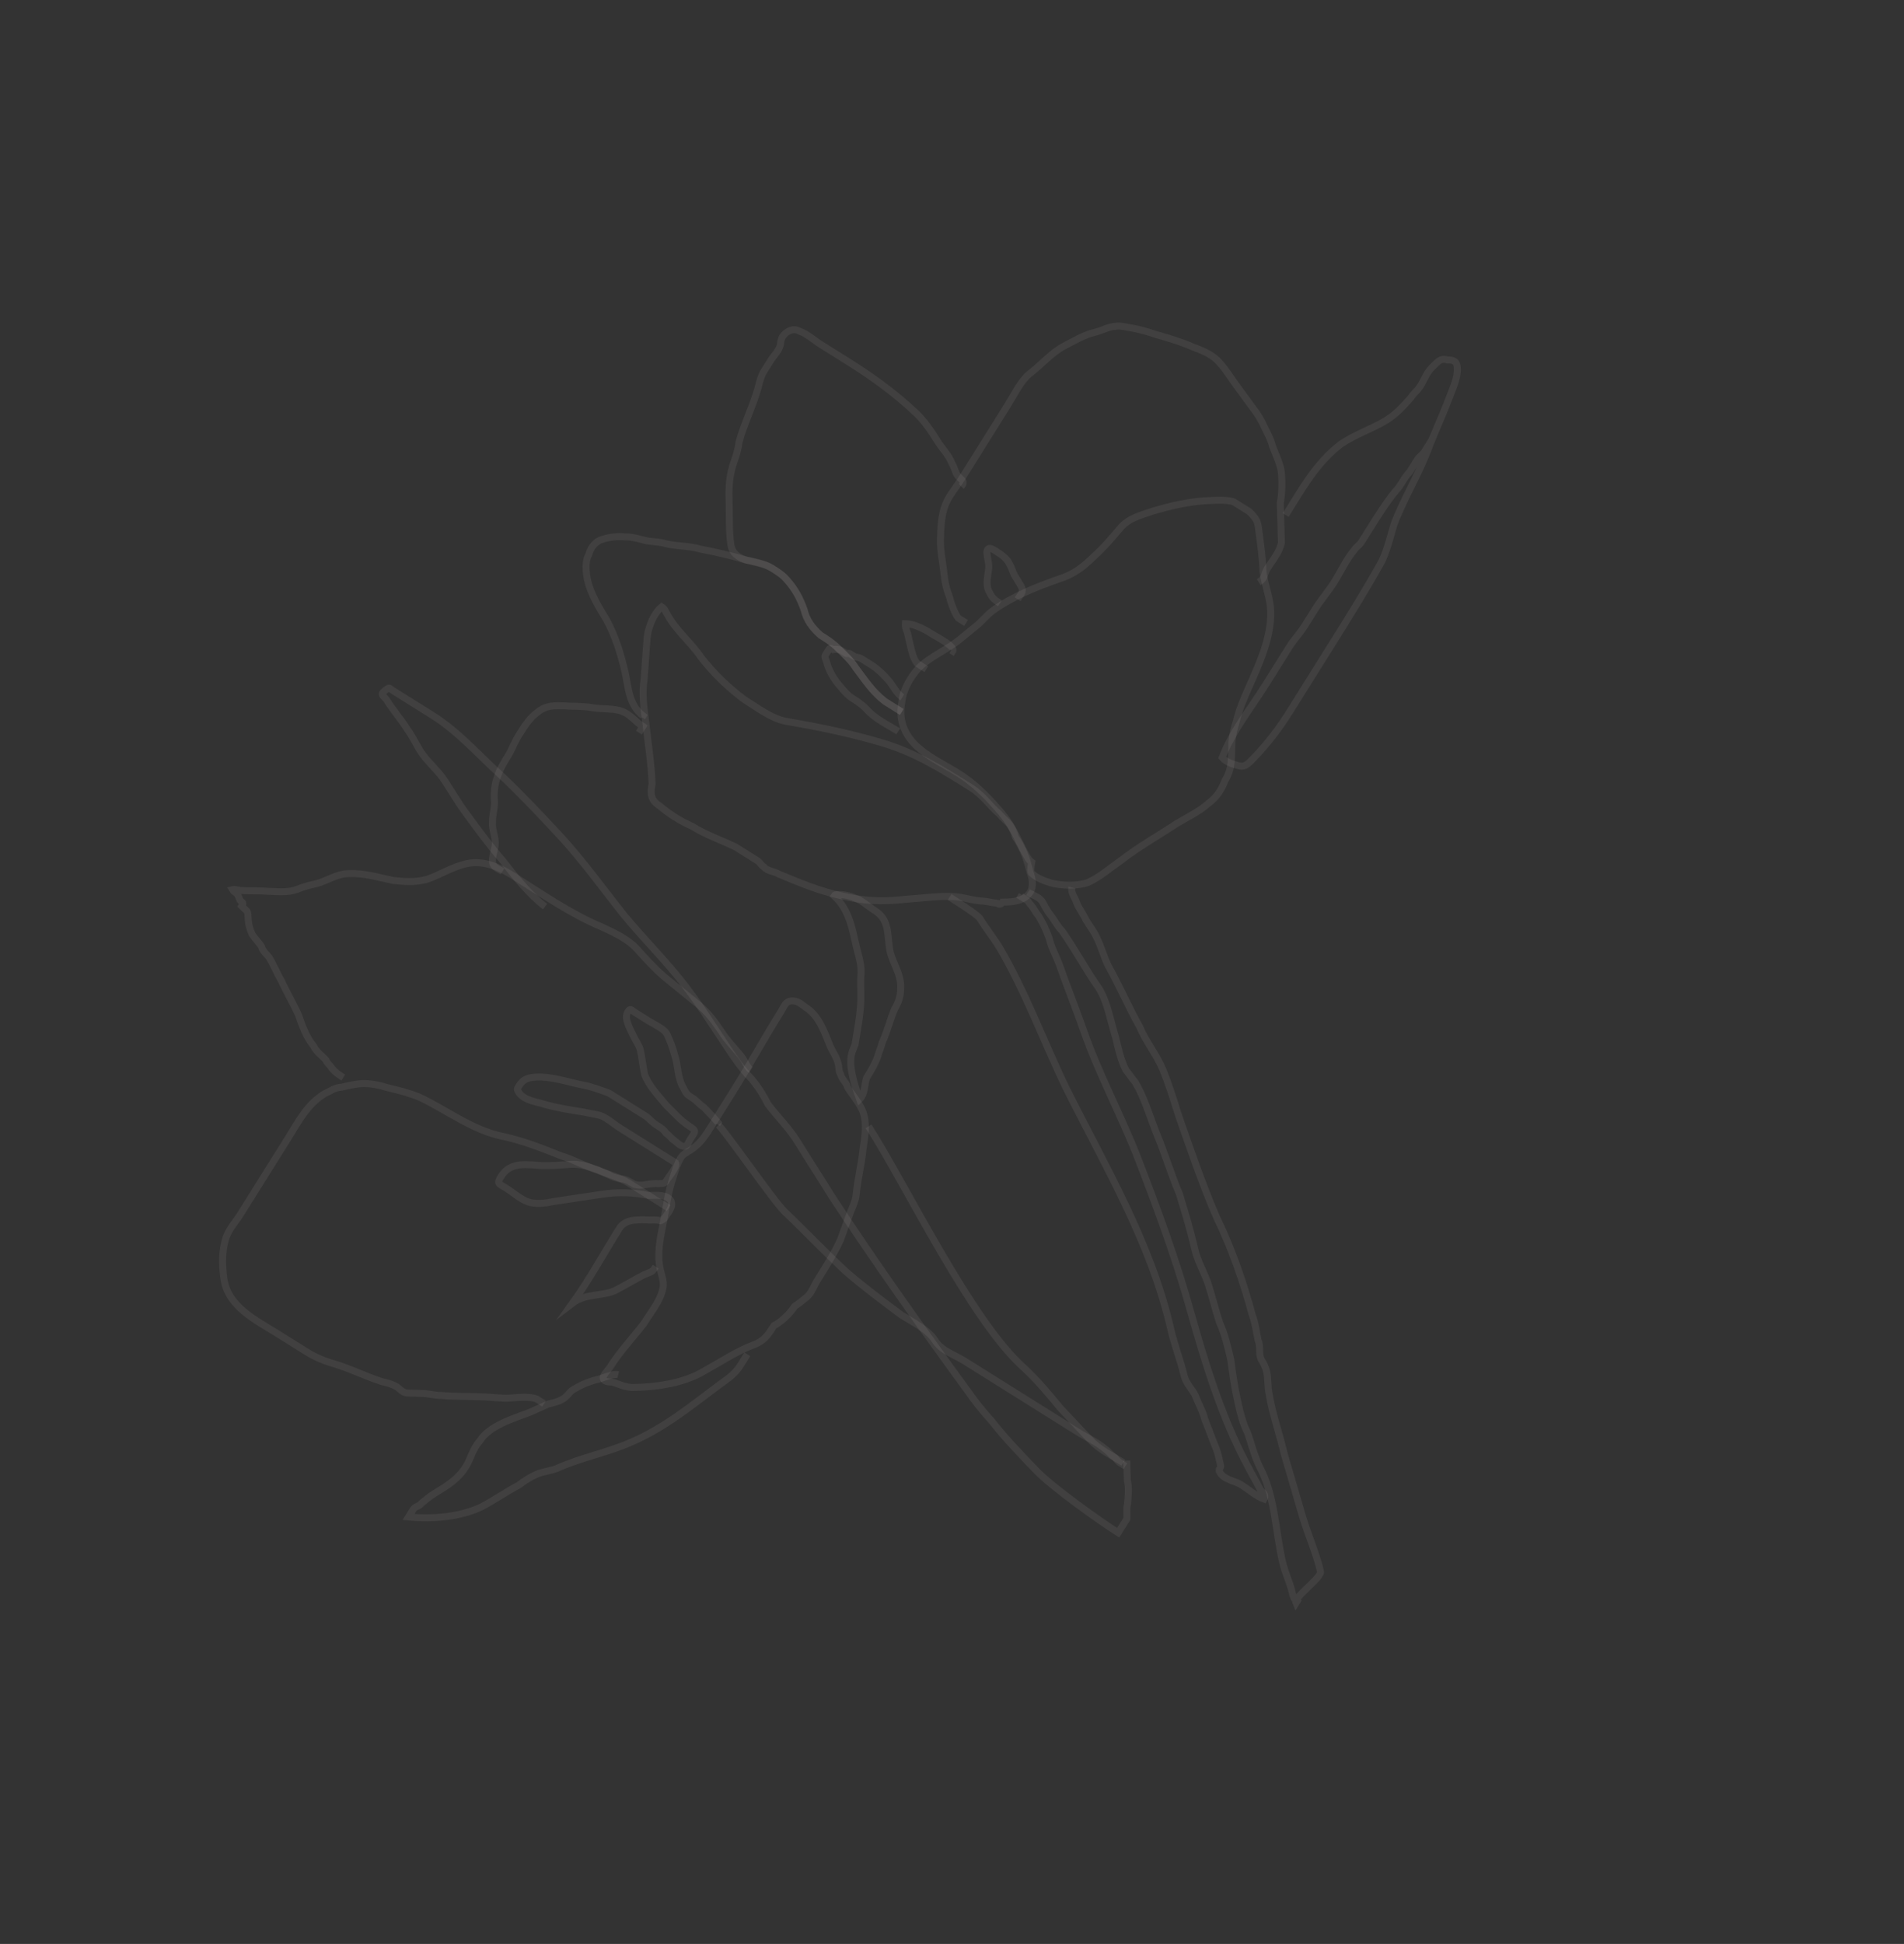 <svg width="818" height="835" viewBox="0 0 818 835" fill="none" xmlns="http://www.w3.org/2000/svg">
<rect x="0" y="0" width="818" height="835" fill="#333333" stroke="none"/>
<path d="M430.666 387.498C429.834 388.828 429.169 388.412 428.504 387.995C426.758 387.827 424.348 387.243 422.602 387.075C418.029 386.988 413.624 385.155 409.051 385.068C402.732 384.813 395.58 385.887 388.845 386.297C378.867 387.452 370.802 387.029 361.159 384.693C352.181 382.772 343.371 379.106 334.561 375.44C332.566 374.191 329.739 374.272 328.161 372.358C326.832 371.525 326.583 370.444 325.254 369.612C321.93 367.53 319.271 365.865 315.947 363.783C309.547 360.701 303.396 358.7 297.413 354.953C292.343 352.704 287.69 349.79 283.452 346.211C279.464 343.713 279.383 340.886 280.135 336.729C279.893 328.248 278.322 318.934 277.415 310.037C276.589 303.967 275.763 297.896 276.683 291.994C277.186 286.756 277.441 280.437 277.945 275.2C278.032 270.627 280.449 263.811 284.277 260.655C285.606 261.487 285.855 262.568 286.768 264.066C290.67 271.137 296.901 275.965 301.219 282.371C306.867 289.609 312.682 295.102 319.578 300.347C325.562 304.093 331.128 308.505 337.696 309.841C351.911 312.265 365.046 314.937 379.094 319.107C393.142 323.277 404.443 330.354 417.074 338.264C422.392 341.595 425.132 346.087 429.369 349.666C430.948 351.58 432.277 352.412 433.855 354.326C434.769 355.824 435.682 357.321 436.179 359.483C439.583 364.392 441.242 369.133 442.484 374.538C443.646 377.117 443.975 381.025 442.726 383.019C439.812 387.673 433.493 387.418 430.666 387.498Z" stroke="#F4EDE7" stroke-opacity="0.07" stroke-width="3" stroke-miterlimit="10"/>
<path d="M443.149 374.956C445.391 377.286 448.467 378.286 451.542 379.287C456.364 380.455 462.683 380.71 467.423 379.051C472.58 376.728 476.824 372.907 481.733 369.502C488.971 363.855 497.54 359.04 505.443 353.809C509.935 351.069 515.092 348.745 519.336 344.925C522.747 342.433 524.829 339.109 526.246 335.369C529.576 330.051 528.999 325.061 529.254 318.743C529.59 315.251 530.174 312.84 531.174 309.765C532.343 304.943 534.176 300.538 536.425 295.468C540.924 285.328 546.255 273.859 545.933 262.551C545.772 256.897 543.448 251.74 542.622 245.67C542.461 240.016 541.635 233.946 540.809 227.875C540.48 223.967 539.566 222.47 536.659 219.723C534.664 218.474 532.005 216.809 530.011 215.56C526.935 214.56 523.027 214.889 520.2 214.969C511.719 215.211 503.07 217.199 495.086 219.603C490.345 221.262 484.94 222.504 481.361 226.741C477.782 230.979 474.203 235.216 469.959 239.037C465.299 243.522 461.471 246.678 454.568 248.834C445.087 252.151 435.189 256.134 426.869 262.03C423.458 264.521 421.793 267.18 418.381 269.672C416.468 271.25 414.554 272.828 412.64 274.406C406.899 279.14 399.58 281.96 394.503 287.111C391.341 290.683 388.01 296.002 387.507 301.239C385.586 310.217 389.488 317.288 395.719 322.116C400.621 326.112 406.356 328.777 411.674 332.108C418.322 336.271 423.473 341.348 428.872 347.505C432.693 351.749 435.433 356.241 437.756 361.398C438.669 362.896 438.918 363.977 439.831 365.474C440.744 366.971 441.906 369.55 443.236 370.383C442.484 374.539 443.149 374.956 443.149 374.956Z" stroke="#F4EDE7" stroke-opacity="0.07" stroke-width="3" stroke-miterlimit="10"/>
<path d="M415.057 267.591C414.392 267.175 412.397 265.926 411.733 265.51C410.155 263.596 408.496 258.855 407.999 256.693C406.589 253.033 405.843 249.79 405.514 245.882C404.937 240.893 403.943 236.568 404.03 231.996C404.117 227.423 404.372 221.104 406.205 216.699C407.622 212.958 410.785 209.386 413.283 205.397L432.85 174.152C435.764 169.498 438.43 163.764 442.257 160.608C447.582 156.538 451.577 151.636 457.151 148.648C461.227 146.573 465.719 143.833 470.043 142.839C473.287 142.094 476.282 140.267 479.109 140.187C481.271 139.69 484.346 140.69 486.092 140.858C490.249 141.61 493.324 142.611 496.4 143.611C501.886 145.196 507.372 146.78 512.442 149.03C516.182 150.446 519.923 151.863 522.83 154.61C525.738 157.356 528.478 161.848 530.969 165.259C533.46 168.671 535.952 172.082 538.443 175.493C540.021 177.407 541.848 180.402 543.009 182.98C544.171 185.559 545.998 188.553 546.743 191.797C548.153 195.456 550.228 199.532 550.557 203.441C550.887 207.349 550.799 211.921 550.047 216.078C550.209 221.732 550.37 227.386 550.531 233.04C549.779 237.197 546.616 240.769 544.535 244.093C542.87 246.753 543.783 248.25 540.788 250.076" stroke="#F4EDE7" stroke-opacity="0.07" stroke-width="3" stroke-miterlimit="10"/>
<path d="M552.369 221.238C559.447 209.936 565.443 198.883 576.093 190.744C582.499 186.427 589.402 184.271 595.391 180.618C599.884 177.878 603.046 174.306 606.209 170.733C607.458 168.739 608.956 167.825 610.204 165.831C611.87 163.172 612.87 160.097 615.2 157.854C617.53 155.611 618.779 153.616 621.855 154.617C624.682 154.536 626.011 155.369 626.092 158.196C626.421 162.104 623.755 167.839 622.339 171.579C619.505 179.06 616.423 185.459 613.589 192.94C609.339 204.16 603.094 214.132 598.844 225.353C597.259 230.839 596.091 235.661 593.841 240.731C587.012 253.113 579.519 265.079 572.025 277.046C566.197 286.353 559.952 296.325 554.123 305.632C549.544 312.945 544.716 319.176 539.223 324.991C536.893 327.234 535.228 329.894 532.152 328.893C529.742 328.309 526.666 327.308 525.088 325.395C529.339 314.174 537.329 304.37 543.99 293.733C547.321 288.415 550.651 283.096 553.982 277.778C556.063 274.454 558.394 272.211 560.475 268.887C562.14 266.228 563.389 264.234 565.055 261.575C567.553 257.586 570.715 254.013 573.213 250.025C576.127 245.371 578.377 240.301 581.956 236.064C582.789 234.734 583.869 234.486 585.118 232.491C586.367 230.497 587.616 228.503 588.449 227.173C591.779 221.855 595.526 215.872 599.522 210.97C601.852 208.727 603.269 204.986 605.599 202.744C606.848 200.749 607.68 199.42 608.929 197.425C609.762 196.096 611.259 195.183 612.092 193.853C612.925 192.523 614.174 190.529 615.006 189.199" stroke="#F4EDE7" stroke-opacity="0.07" stroke-width="3" stroke-miterlimit="10"/>
<path d="M387.42 305.813C384.76 304.147 382.766 302.899 380.107 301.233C374.54 296.822 371.8 292.329 367.731 287.004C365.904 284.01 362.997 281.263 360.089 278.517C357.846 276.187 355.187 274.521 352.528 272.856C348.955 269.693 346.464 266.282 345.47 261.958C343.811 257.217 341.736 253.141 337.916 248.898C336.337 246.984 333.678 245.318 331.684 244.07C328.36 241.988 324.203 241.236 320.047 240.484C313.896 238.483 307.328 237.147 300.761 235.81C295.275 234.226 290.286 234.804 284.799 233.219C282.389 232.635 279.562 232.715 277.151 232.131C274.74 231.547 271.665 230.547 268.838 230.627C265.346 230.291 261.438 230.621 257.778 232.031C255.2 233.192 253.535 235.852 252.95 238.262C250.869 241.586 251.943 248.738 253.354 252.397C255.012 257.138 257.752 261.63 260.492 266.123C264.393 273.194 266.797 281.178 268.537 288.746C270.028 295.232 270.021 302.632 276.253 307.46L275.837 308.125" stroke="#F4EDE7" stroke-opacity="0.07" stroke-width="3" stroke-miterlimit="10"/>
<path d="M387.419 305.814C384.759 304.149 382.765 302.9 380.106 301.234C374.539 296.823 371.799 292.33 367.73 287.005C365.903 284.011 362.996 281.264 360.088 278.518C357.845 276.188 355.186 274.522 352.527 272.857C348.954 269.694 346.463 266.283 345.469 261.959C343.81 257.218 341.735 253.142 337.915 248.899C336.337 246.985 333.677 245.32 331.683 244.071C325.7 240.324 315.305 242.144 313.982 233.911C313.156 227.841 313.411 221.522 313.25 215.868C313.088 210.214 313.176 205.641 314.76 200.155C315.761 197.079 317.177 193.339 317.513 189.847C319.682 181.95 323.597 174.221 325.765 166.324C326.35 163.914 326.934 161.503 328.183 159.509C329.015 158.179 330.264 156.185 331.097 154.855C332.346 152.861 334.676 150.618 335.26 148.207C335.428 146.461 335.596 144.715 337.51 143.137C339.423 141.559 341.586 141.062 343.58 142.311C346.656 143.312 349.563 146.058 352.887 148.139L364.189 155.217C374.825 161.878 384.381 168.788 393.104 177.027C396.676 180.189 400.081 185.098 402.821 189.59C404.647 192.585 407.555 195.332 408.965 198.991C409.878 200.489 410.375 202.651 411.289 204.148C412.202 205.646 415.277 206.646 412.947 208.889" stroke="#F4EDE7" stroke-opacity="0.07" stroke-width="3" stroke-miterlimit="10"/>
<path d="M397.995 287.447C396.665 286.614 395.336 285.781 394.006 284.949C392.428 283.035 391.682 279.792 391.185 277.63C390.689 275.467 390.44 274.386 389.943 272.224C389.695 271.143 388.782 269.645 388.949 267.899C393.522 267.987 398.176 270.901 401.5 272.983C402.829 273.815 410.558 277.73 409.309 279.724L408.645 279.308" stroke="#F4EDE7" stroke-opacity="0.07" stroke-width="3" stroke-miterlimit="10"/>
<path d="M429.616 259.121C427.621 257.872 426.292 257.039 425.13 254.461C423.303 251.466 424.304 248.39 424.64 244.898C425.224 242.488 424.062 239.909 423.981 237.082C424.149 235.336 425.23 235.088 427.225 236.337C429.884 238.002 432.543 239.667 433.705 242.246C434.618 243.743 435.115 245.905 436.028 247.403C436.942 248.9 437.855 250.398 438.768 251.895C439.93 254.474 438.432 255.387 437.183 257.381" stroke="#F4EDE7" stroke-opacity="0.07" stroke-width="3" stroke-miterlimit="10"/>
<path d="M385.912 314.129C381.258 311.215 376.189 308.966 372.368 304.722C370.125 302.392 368.131 301.143 366.136 299.894C364.142 298.645 362.563 296.731 360.985 294.817C358.743 292.487 356.003 287.995 355.257 284.752C355.009 283.671 354.096 282.173 354.512 281.508L356.177 278.849C356.594 278.185 357.258 278.601 357.923 279.017C359.004 278.769 360.75 278.936 361.415 279.353C362.08 279.769 362.745 280.185 363.409 280.602C364.074 281.018 364.49 280.353 365.155 280.769C365.82 281.186 366.485 281.602 367.15 282.018C367.815 282.435 368.896 282.186 370.225 283.019C371.555 283.852 372.884 284.684 374.214 285.517C376.873 287.182 379.781 289.928 381.359 291.842C383.602 294.172 385.012 297.832 387.671 299.497L387.006 299.081" stroke="#F4EDE7" stroke-opacity="0.07" stroke-width="3" stroke-miterlimit="10"/>
<path d="M441.642 383.273C443.636 384.522 446.047 385.106 447.625 387.02C448.538 388.517 449.7 391.096 451.278 393.009C452.856 394.923 454.018 397.502 456.261 399.832C462.157 408.152 466.307 416.304 472.203 424.623C475.856 430.613 477.179 438.845 479.334 445.748C480.328 450.073 481.571 455.479 483.646 459.555C485.224 461.468 486.137 462.966 487.715 464.879C491.368 470.869 493.772 478.853 496.593 486.172C500.326 494.989 502.979 504.054 506.713 512.871C509.117 520.855 511.273 527.758 513.26 536.407C514.503 541.813 517.243 546.305 518.901 551.046C520.808 556.868 522.051 562.273 523.958 568.095C526.281 573.252 527.524 578.658 528.766 584.063C529.592 590.133 530.418 596.204 531.909 602.69C532.903 607.015 533.897 611.339 535.972 615.415C537.631 620.156 538.625 624.481 540.948 629.638C547.838 642.282 547.825 657.082 551.055 671.136C552.049 675.46 554.124 679.537 555.118 683.861C555.366 684.942 555.863 687.104 557.193 687.937L556.777 688.602C555.615 686.023 568.427 677.387 567.265 674.809C565.526 667.241 562.04 659.506 559.636 651.521C556.984 642.456 554.331 633.391 551.679 624.326C549.691 615.677 546.622 607.276 545.299 599.044C544.553 595.801 544.889 592.309 544.144 589.066C543.647 586.903 542.733 585.406 541.82 583.908C540.658 581.33 541.659 578.254 540.497 575.676C539.752 572.432 539.423 568.524 538.013 564.865C534.118 550.394 529.141 536.172 522.668 522.863C516.611 508.889 511.386 493.586 506.41 479.363C504.254 472.46 502.099 465.557 499.527 459.319C496.955 453.081 492.221 447.34 489.649 441.102C484.834 432.533 481.1 423.716 476.285 415.148C474.21 411.072 473.216 406.748 471.141 402.672C469.98 400.093 468.402 398.18 466.575 395.185C465.413 392.606 463.835 390.692 462.673 388.114C462.177 385.952 459.933 383.622 460.518 381.211" stroke="#F4EDE7" stroke-opacity="0.07" stroke-width="3" stroke-miterlimit="10"/>
<path d="M332.473 569.42C329.975 573.409 328.31 576.068 323.569 577.727C316.25 580.547 309.844 584.865 302.773 588.766C293.789 594.246 281.648 595.898 271.421 595.972C267.929 595.637 266.6 594.804 263.524 593.803C262.859 593.387 259.616 594.133 259.119 591.97C258.871 590.889 261.617 587.982 262.033 587.317C266.197 580.669 271.689 574.854 276.517 568.622C279.432 563.968 283.427 559.066 284.595 554.245C285.596 551.169 284.434 548.591 283.688 545.348C282.198 538.861 283.534 532.294 284.87 525.727C286.206 519.159 286.877 512.176 289.295 505.36C290.295 502.284 290.879 499.874 292.545 497.214C293.794 495.22 295.956 494.723 297.87 493.145C301.281 490.654 303.362 487.33 305.444 484.006C308.774 478.687 311.689 474.034 315.019 468.715C322.097 457.414 328.509 445.696 335.587 434.395C336.836 432.4 337.42 429.99 340.247 429.909C343.074 429.828 344.652 431.742 345.981 432.575C351.964 436.322 354.12 443.225 356.692 449.463C357.854 452.041 359.432 453.955 360.177 457.198C360.426 458.28 360.258 460.025 361.171 461.523C361.668 463.685 363.662 464.934 364.159 467.096C365.986 470.091 368.229 472.421 370.304 476.497C372.627 481.654 371.708 487.557 370.788 493.459C370.116 500.443 368.532 505.929 367.86 512.913C367.525 516.404 365.859 519.064 364.859 522.139C363.442 525.879 362.442 528.955 361.025 532.695C358.359 538.43 355.029 543.748 351.282 549.731C349.617 552.39 348.616 555.466 346.702 557.044C344.789 558.622 342.875 560.2 341.377 561.113C339.296 564.437 335.052 568.258 332.473 569.42Z" stroke="#F4EDE7" stroke-opacity="0.07" stroke-width="3" stroke-miterlimit="10"/>
<path d="M321.072 581.715C320.239 583.045 318.99 585.04 318.158 586.369C315.66 590.358 312.665 592.184 309.254 594.676C297.106 603.728 285.624 613.196 271.65 619.253C261.336 623.9 249.86 625.969 239.546 630.616C236.967 631.778 233.059 632.107 230.481 633.268C227.902 634.43 224.907 636.257 222.994 637.835C217.42 640.823 212.512 644.228 206.938 647.216C197.705 651.614 185.981 652.602 175.505 651.595C176.338 650.265 176.754 649.6 177.587 648.271C178.42 646.941 180.166 647.109 180.998 645.779C182.912 644.201 184.826 642.623 186.323 641.71C192.313 638.057 196.805 635.317 200.136 629.999C202.217 626.675 202.969 622.518 206.132 618.946C210.295 612.298 220.441 609.397 227.761 606.576C230.339 605.414 232.918 604.253 235.496 603.091C237.659 602.594 239.821 602.097 241.318 601.184C243.897 600.022 244.481 597.611 247.059 596.45C250.054 594.623 253.714 593.213 256.957 592.468C259.12 591.971 263.195 589.896 265.606 590.48" stroke="#F4EDE7" stroke-opacity="0.07" stroke-width="3" stroke-miterlimit="10"/>
<path d="M233.751 602.923C233.086 602.507 231.757 601.675 230.427 600.842C227.351 599.841 223.443 600.171 219.535 600.5C215.627 600.829 211.47 600.077 206.898 599.99C200.579 599.734 194.925 599.896 189.687 599.392C186.86 599.473 183.784 598.472 180.957 598.553C179.212 598.385 176.385 598.466 174.639 598.298C172.893 598.13 171.315 596.216 170.65 595.8C168.656 594.551 166.245 593.967 163.834 593.383C157.683 591.382 151.284 588.3 145.133 586.299C139.647 584.714 135.906 583.297 131.253 580.383C127.264 577.885 123.275 575.387 119.286 572.889C109.979 567.061 97.845 561.313 96.193 549.173C95.367 543.102 95.206 537.448 97.207 531.297C98.623 527.557 101.37 524.649 103.035 521.99L110.529 510.024L123.851 488.75C128.43 481.438 131.929 474.374 139.416 469.807C141.995 468.645 143.908 467.067 146.735 466.987C149.979 466.241 153.222 465.496 156.049 465.415C158.876 465.335 163.033 466.086 166.108 467.087C170.93 468.255 175.751 469.424 180.156 471.257C191.625 476.588 202.759 485.412 215.894 488.084C224.872 490.004 233.017 493.254 241.162 496.504C246.648 498.089 251.302 501.003 256.788 502.588C261.193 504.421 266.015 505.589 270.003 508.087C275.987 511.834 281.97 515.58 287.288 518.911" stroke="#F4EDE7" stroke-opacity="0.07" stroke-width="3" stroke-miterlimit="10"/>
<path d="M147.487 462.83C145.492 461.581 144.163 460.748 142.585 458.834C141.671 457.337 140.342 456.504 140.093 455.423C138.515 453.509 135.856 451.844 134.694 449.266C131.538 445.438 129.88 440.697 128.221 435.957C125.897 430.8 123.157 426.307 120.834 421.15C119.007 418.155 117.597 414.496 115.771 411.501C114.858 410.003 112.863 408.754 112.366 406.592C111.453 405.095 109.21 402.765 108.297 401.267C107.135 398.689 106.638 396.527 106.557 393.7C106.477 390.873 106.06 391.537 103.818 389.207C104.234 388.543 104.65 387.878 103.985 387.461C102.656 386.629 103.072 385.964 102.159 384.466C101.246 382.969 100.829 383.634 99.916 382.137C100.997 381.888 101.662 382.304 103.408 382.472C106.9 382.808 110.808 382.479 114.3 382.814C118.873 382.902 123.029 383.654 127.77 381.995C130.348 380.833 133.592 380.088 135.754 379.591C140.078 378.597 144.987 375.192 149.56 375.279C156.295 374.87 162.446 376.871 169.013 378.207C174.251 378.71 177.743 379.046 183.148 377.804C188.97 375.897 193.879 372.492 200.366 371.001C207.933 369.262 214.998 372.76 220.316 376.091C232.947 384.001 245.162 392.576 258.377 398.075C264.112 400.741 269.846 403.406 273.667 407.65C277.488 411.894 281.309 416.138 285.546 419.717C290.448 423.712 295.35 427.707 300.252 431.703C305.154 435.698 307.894 440.19 311.299 445.099C313.79 448.51 316.698 451.257 319.189 454.668C320.102 456.165 321.264 458.744 322.594 459.576" stroke="#F4EDE7" stroke-opacity="0.07" stroke-width="3" stroke-miterlimit="10"/>
<path d="M215.911 374.259C214.581 373.427 212.17 372.842 211.673 370.68C211.176 368.518 212.593 364.778 212.761 363.032C213.097 359.54 211.27 356.545 211.606 353.053C211.525 350.226 212.526 347.151 212.445 344.324C212.116 340.416 212.452 336.924 213.869 333.184C214.869 330.108 216.534 327.449 218.2 324.79C219.865 322.131 220.865 319.055 222.947 315.731C225.445 311.742 227.526 308.418 230.938 305.927C234.765 302.771 238.257 303.107 242.83 303.194C246.322 303.53 250.23 303.2 254.386 303.952C258.543 304.704 263.532 304.127 267.272 305.544C271.013 306.96 272.839 309.955 276.163 312.037C275.747 312.702 274.914 314.031 274.498 314.696" stroke="#F4EDE7" stroke-opacity="0.07" stroke-width="3" stroke-miterlimit="10"/>
<path d="M369.31 472.173C371.64 469.93 371.311 466.022 372.312 462.946C373.977 460.287 375.642 457.628 377.059 453.888C377.643 451.477 378.476 450.147 379.06 447.736C381.309 442.667 382.478 437.845 384.311 433.44C385.976 430.781 386.976 427.705 386.896 424.878C387.567 417.895 382.417 412.819 382.007 406.083C381.181 400.013 381.684 394.775 375.701 391.028C373.042 389.363 370.135 386.617 367.059 385.616C365.729 384.784 359.162 383.447 358.33 384.777C364.81 390.686 366.133 398.919 367.872 406.487C368.866 410.811 370.028 413.389 369.94 417.962C369.605 421.454 369.934 425.362 369.847 429.935C369.591 436.254 368.255 442.821 367.336 448.724C365.919 452.464 363.172 455.372 369.31 472.173Z" stroke="#F4EDE7" stroke-opacity="0.07" stroke-width="3" stroke-miterlimit="10"/>
<path d="M281.695 544.098C280.03 546.757 279.365 546.34 276.787 547.502C272.711 549.577 268.218 552.317 264.142 554.392C258.985 556.716 251.337 555.628 246.012 559.697C253.338 549.477 259.334 538.424 265.995 527.787C268.493 523.798 273.066 523.886 277.639 523.973C279.385 524.141 280.466 523.892 282.212 524.06C283.958 524.228 283.542 524.893 285.455 523.315C286.704 521.32 289.451 518.412 288.289 515.834C286.462 512.839 281.473 513.417 278.646 513.497C272.079 512.161 265.76 511.906 258.608 512.981C251.457 514.055 244.306 515.13 237.154 516.204C233.911 516.95 230.003 517.279 226.927 516.278C223.852 515.278 220.279 512.115 217.62 510.45C214.296 508.368 213.215 508.617 215.296 505.293C219.46 498.645 226.692 500.397 233.011 500.652C237.584 500.74 241.492 500.411 245.4 500.082C251.054 499.92 256.124 502.17 261.194 504.419C263.188 505.668 265.599 506.252 267.345 506.42C269.091 506.588 271.085 507.837 272.414 508.67C275.49 509.67 278.068 508.508 280.896 508.428C281.977 508.179 282.641 508.595 283.722 508.347C285.468 508.515 285.885 507.85 286.717 506.52C287.55 505.191 291.129 500.953 290.216 499.456C289.551 499.04 287.557 497.791 286.227 496.958C284.233 495.709 282.238 494.46 280.244 493.211L266.283 484.469C263.624 482.803 260.716 480.057 257.641 479.057C255.23 478.472 253.484 478.304 251.074 477.72C245.171 476.8 239.269 475.881 233.782 474.296C230.707 473.296 225.469 472.792 222.978 469.381C222.065 467.883 222.065 467.883 222.897 466.554C224.562 463.895 226.06 462.981 229.968 462.652C236.703 462.243 243.519 464.66 250.086 465.996C254.243 466.748 257.983 468.165 261.723 469.582C265.047 471.663 268.371 473.745 271.695 475.826C273.69 477.075 275.684 478.324 277.014 479.157C279.008 480.406 279.921 481.903 281.916 483.152C283.91 484.401 285.24 485.234 286.153 486.731C287.483 487.564 288.396 489.061 289.725 489.894C290.39 490.31 291.968 492.224 293.714 492.392C295.46 492.56 295.628 490.814 296.461 489.484C298.542 486.16 299.623 485.912 296.299 483.83C292.311 481.332 289.154 477.505 286.247 474.758C283.091 470.931 278.605 466.271 276.946 461.53C276.201 458.287 275.872 454.378 275.126 451.135C274.629 448.973 273.051 447.059 271.889 444.481C270.728 441.902 267.988 437.41 269.653 434.751C270.902 432.756 271.151 433.838 272.48 434.67C274.475 435.919 276.469 437.168 278.463 438.417C281.122 440.082 285.528 441.915 286.689 444.494C287.851 447.072 289.261 450.732 289.758 452.894C291.417 457.635 290.914 462.873 293.653 467.365C294.815 469.944 295.48 470.36 297.474 471.609C299.468 472.858 300.382 474.355 302.376 475.604C304.619 477.934 306.862 480.264 308.44 482.178L308.024 482.843" stroke="#F4EDE7" stroke-opacity="0.07" stroke-width="3" stroke-miterlimit="10"/>
<path d="M308.688 483.259C313.174 487.919 332.024 515.457 337.174 520.534C345.897 528.773 354.204 537.677 363.591 546.332C371.401 553.074 379.627 559.151 387.188 564.811C391.842 567.726 398.906 571.224 401.646 575.716C404.386 580.209 409.872 581.793 414.526 584.707L451.754 608.021L463.055 615.099C467.044 617.596 471.449 619.429 475.022 622.592C476.351 623.425 477.264 624.922 478.594 625.755C479.259 626.171 480.172 627.669 480.837 628.085C481.502 628.501 482.831 629.334 483.496 629.75" stroke="#F4EDE7" stroke-opacity="0.07" stroke-width="3" stroke-miterlimit="10"/>
<path d="M234.191 389.404C227.295 384.159 221.647 376.921 216 369.682C210.601 363.524 205.618 356.702 200.635 349.88C196.566 344.555 193.578 338.981 190.173 334.073C187.682 330.662 184.109 327.499 181.618 324.088C179.127 320.677 177.716 317.017 175.225 313.606C172.485 309.114 168.664 304.87 165.925 300.377C163.682 298.047 163.682 298.047 165.595 296.469C167.509 294.891 167.093 295.556 169.087 296.805C174.406 300.135 180.389 303.882 185.707 307.213C197.009 314.29 205.564 324.275 215.616 333.347C224.339 341.586 232.646 350.49 240.952 359.394C250.837 370.212 259.224 381.943 268.028 393.009C277.496 404.491 288.462 415.061 296.849 426.791C300.919 432.116 304.572 438.106 308.89 444.512C313.207 450.918 317.774 458.405 322.924 463.482C326.081 467.309 327.907 470.304 329.982 474.38C334.051 479.705 339.202 484.781 342.855 490.771C347.421 498.258 352.653 506.162 357.219 513.649C375.652 541.852 395.831 570.222 415.762 597.511C419.166 602.42 422.323 606.247 426.144 610.491C431.791 617.73 438.52 624.72 445.248 631.71C451.977 638.7 472.417 653.352 480.395 658.348L481.644 656.354C482.476 655.024 483.309 653.694 484.142 652.365C484.31 650.619 483.813 648.457 484.397 646.046C484.732 642.554 485.068 639.063 484.323 635.819C484.242 632.992 484.161 630.165 484.081 627.338" stroke="#F4EDE7" stroke-opacity="0.07" stroke-width="3" stroke-miterlimit="10"/>
<path d="M407.97 385.316C409.299 386.148 419.271 392.393 420.849 394.307C423.589 398.799 426.745 402.626 429.485 407.119C440.693 426.169 448.489 447.711 458.199 467.674C475.048 501.363 494.475 533.89 502.923 570.648C504.663 578.215 507.235 584.454 508.725 590.94C509.471 594.184 512.379 596.93 513.54 599.509C514.95 603.168 516.777 606.163 517.523 609.406C518.933 613.066 520.343 616.726 521.753 620.385C522.915 622.964 523.412 625.126 523.909 627.288C524.157 628.369 524.406 629.451 524.406 629.451C524.654 630.532 523.573 630.78 523.822 631.861C525.232 635.521 530.47 636.024 533.129 637.69C536.453 639.771 540.025 642.934 543.101 643.934C543.933 642.605 543.02 641.108 541.69 640.275C539.615 636.199 537.789 633.204 535.714 629.128C524.674 608.332 517.71 585.461 511.411 563.006C505.112 540.551 497.564 520.09 489.103 498.133C482.051 479.834 472.173 461.617 465.539 442.654C462.221 433.172 458.239 423.274 454.922 413.793C453.511 410.133 451.685 407.138 450.691 402.814C449.281 399.154 448.119 396.576 446.292 393.581C444.714 391.667 444.466 390.586 442.888 388.672C442.223 388.256 441.975 387.175 441.31 386.759C440.645 386.342 439.315 385.51 438.65 385.093L439.067 384.428" stroke="#F4EDE7" stroke-opacity="0.07" stroke-width="3" stroke-miterlimit="10"/>
<path d="M373.126 483.814C389.068 508.606 417.534 568.08 440.299 587.889C446.114 593.381 450.848 599.123 455.582 604.864C460.068 609.524 463.889 613.768 468.375 618.428C472.195 622.672 477.93 625.337 482.584 628.252" stroke="#F4EDE7" stroke-opacity="0.07" stroke-width="3" stroke-miterlimit="10"/>
</svg>
